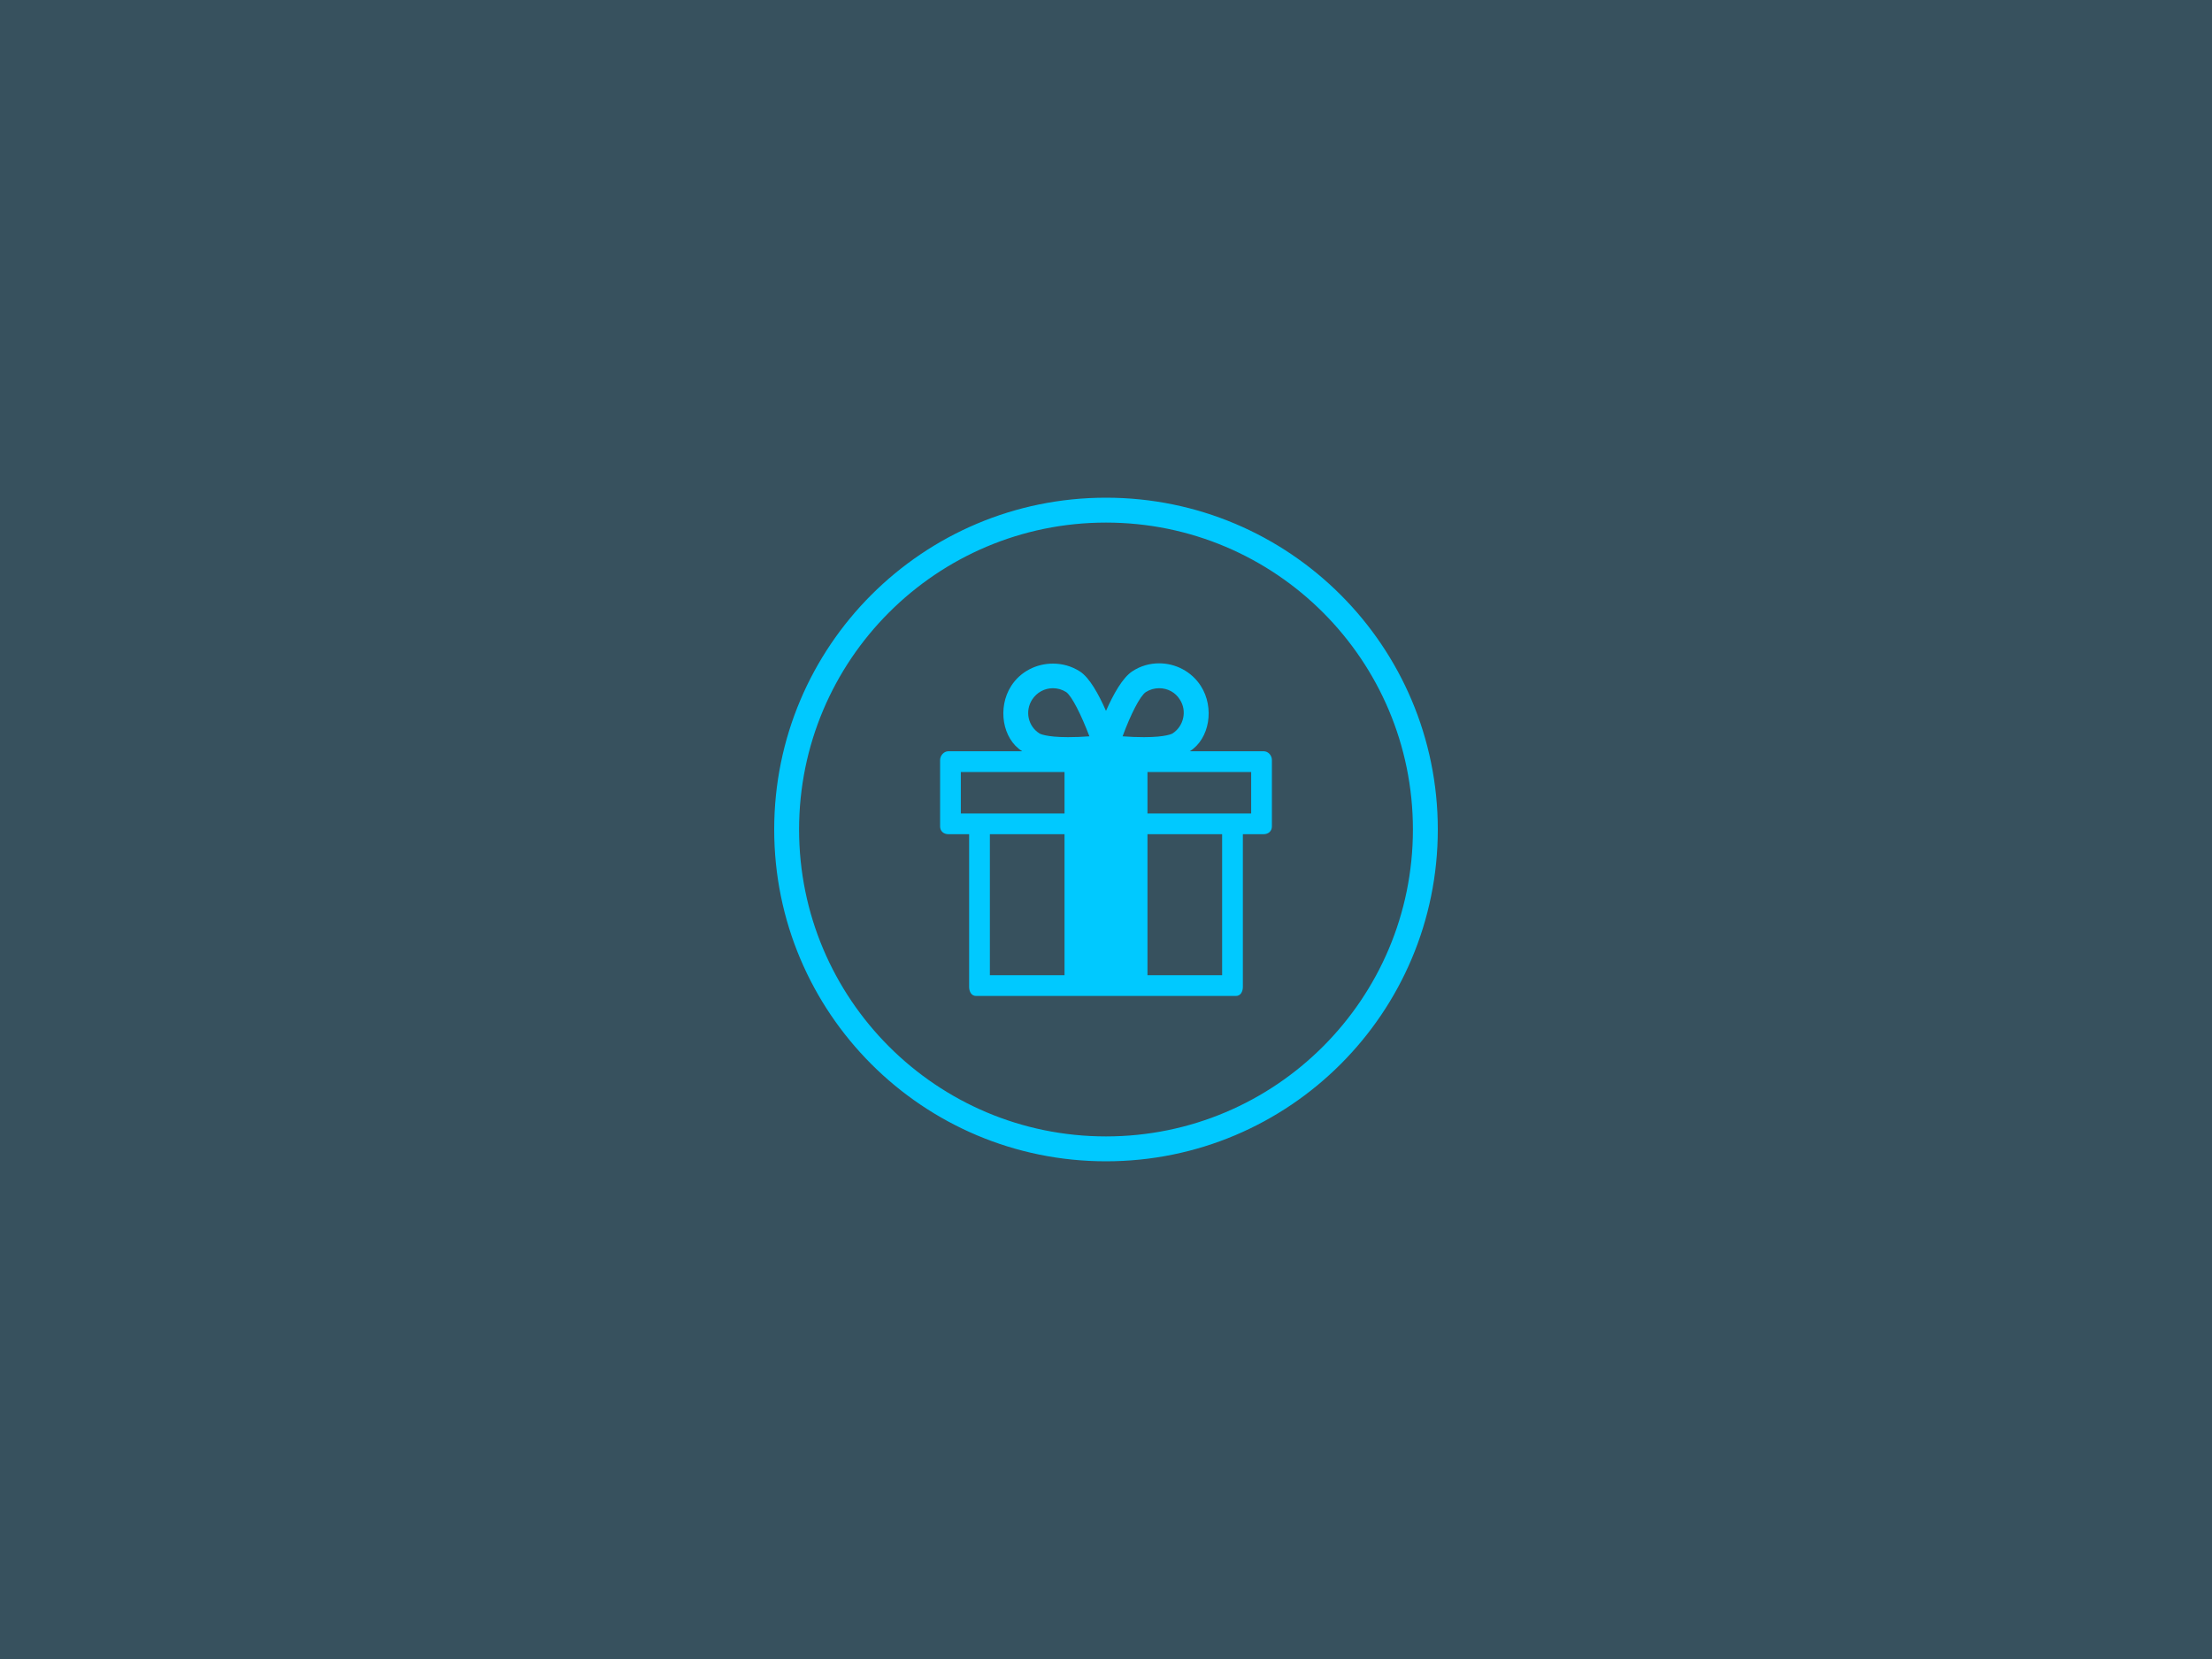 <?xml version="1.0" encoding="utf-8"?>
<!-- Generator: Adobe Illustrator 21.0.0, SVG Export Plug-In . SVG Version: 6.00 Build 0)  -->
<svg version="1.1" id="Layer_1" xmlns="http://www.w3.org/2000/svg" xmlns:xlink="http://www.w3.org/1999/xlink" x="0px" y="0px"
	 viewBox="0 0 800 600" style="enable-background:new 0 0 800 600;" xml:space="preserve">
<style type="text/css">
	.st0{fill:#37515E;}
	.st1{fill:#00C9FF;}
</style>
<g id="Layer_1_1_">
	<g>
		<rect class="st0" width="800" height="600"/>
	</g>
</g>
<g id="Layer_2">
	<path class="st1" d="M400,180c-66.3,0-120,53.7-120,120s53.7,120,120,120s120-53.7,120-120S466.3,180,400,180z M400,411
		c-61.3,0-111-49.7-111-111s49.7-111,111-111s111,49.7,111,111S461.3,411,400,411z"/>
	<g>
		<g>
			<path class="st1" d="M457,271.7h-26.7c7.2-4.5,9-15.8,4-23.6c-3.4-5.3-9.2-8.2-15.1-8.2c-3.3,0-6.7,0.9-9.7,2.9
				c-3.5,2.3-6.8,8.2-9.5,14.3c-2.7-6.1-6-12.1-9.5-14.3c-3-1.9-6.3-2.8-9.7-2.8c-5.9,0-11.7,2.8-15.1,8.1c-5,7.8-3.2,19.1,4,23.6
				H343c-1.7,0-3,1.6-3,3.2v24c0,1.7,1.3,2.8,3,2.8h7.5v55.2c0,1.7,0.8,3.3,2.5,3.3h32h30h32c1.7,0,2.5-1.6,2.5-3.3v-55.2h7.5
				c1.7,0,3-1.1,3-2.8v-24C460,273.2,458.7,271.7,457,271.7z M414.4,250.3c1.4-0.9,3.1-1.4,4.8-1.4c3.1,0,5.9,1.5,7.5,4.1
				c2.7,4.1,1.4,9.7-2.7,12.3c0,0-2.2,1.3-10.2,1.3c-2.6,0-5.3-0.1-7.8-0.3C408.9,258.4,412.3,251.7,414.4,250.3z M373.3,253
				c1.7-2.6,4.5-4.1,7.5-4.1c1.7,0,3.4,0.5,4.8,1.4c2,1.4,5.4,8.1,8.4,16c-2.5,0.2-5.2,0.3-7.8,0.3c-8,0-10.2-1.3-10.2-1.3
				C371.8,262.7,370.6,257.2,373.3,253z M347.5,279.2H385v15h-37.5V279.2z M358,352.7v-51h27v51H358z M442,352.7h-27v-51h27V352.7z
				 M452.5,294.2H415v-15h37.5V294.2z"/>
		</g>
	</g>
</g>
</svg>
